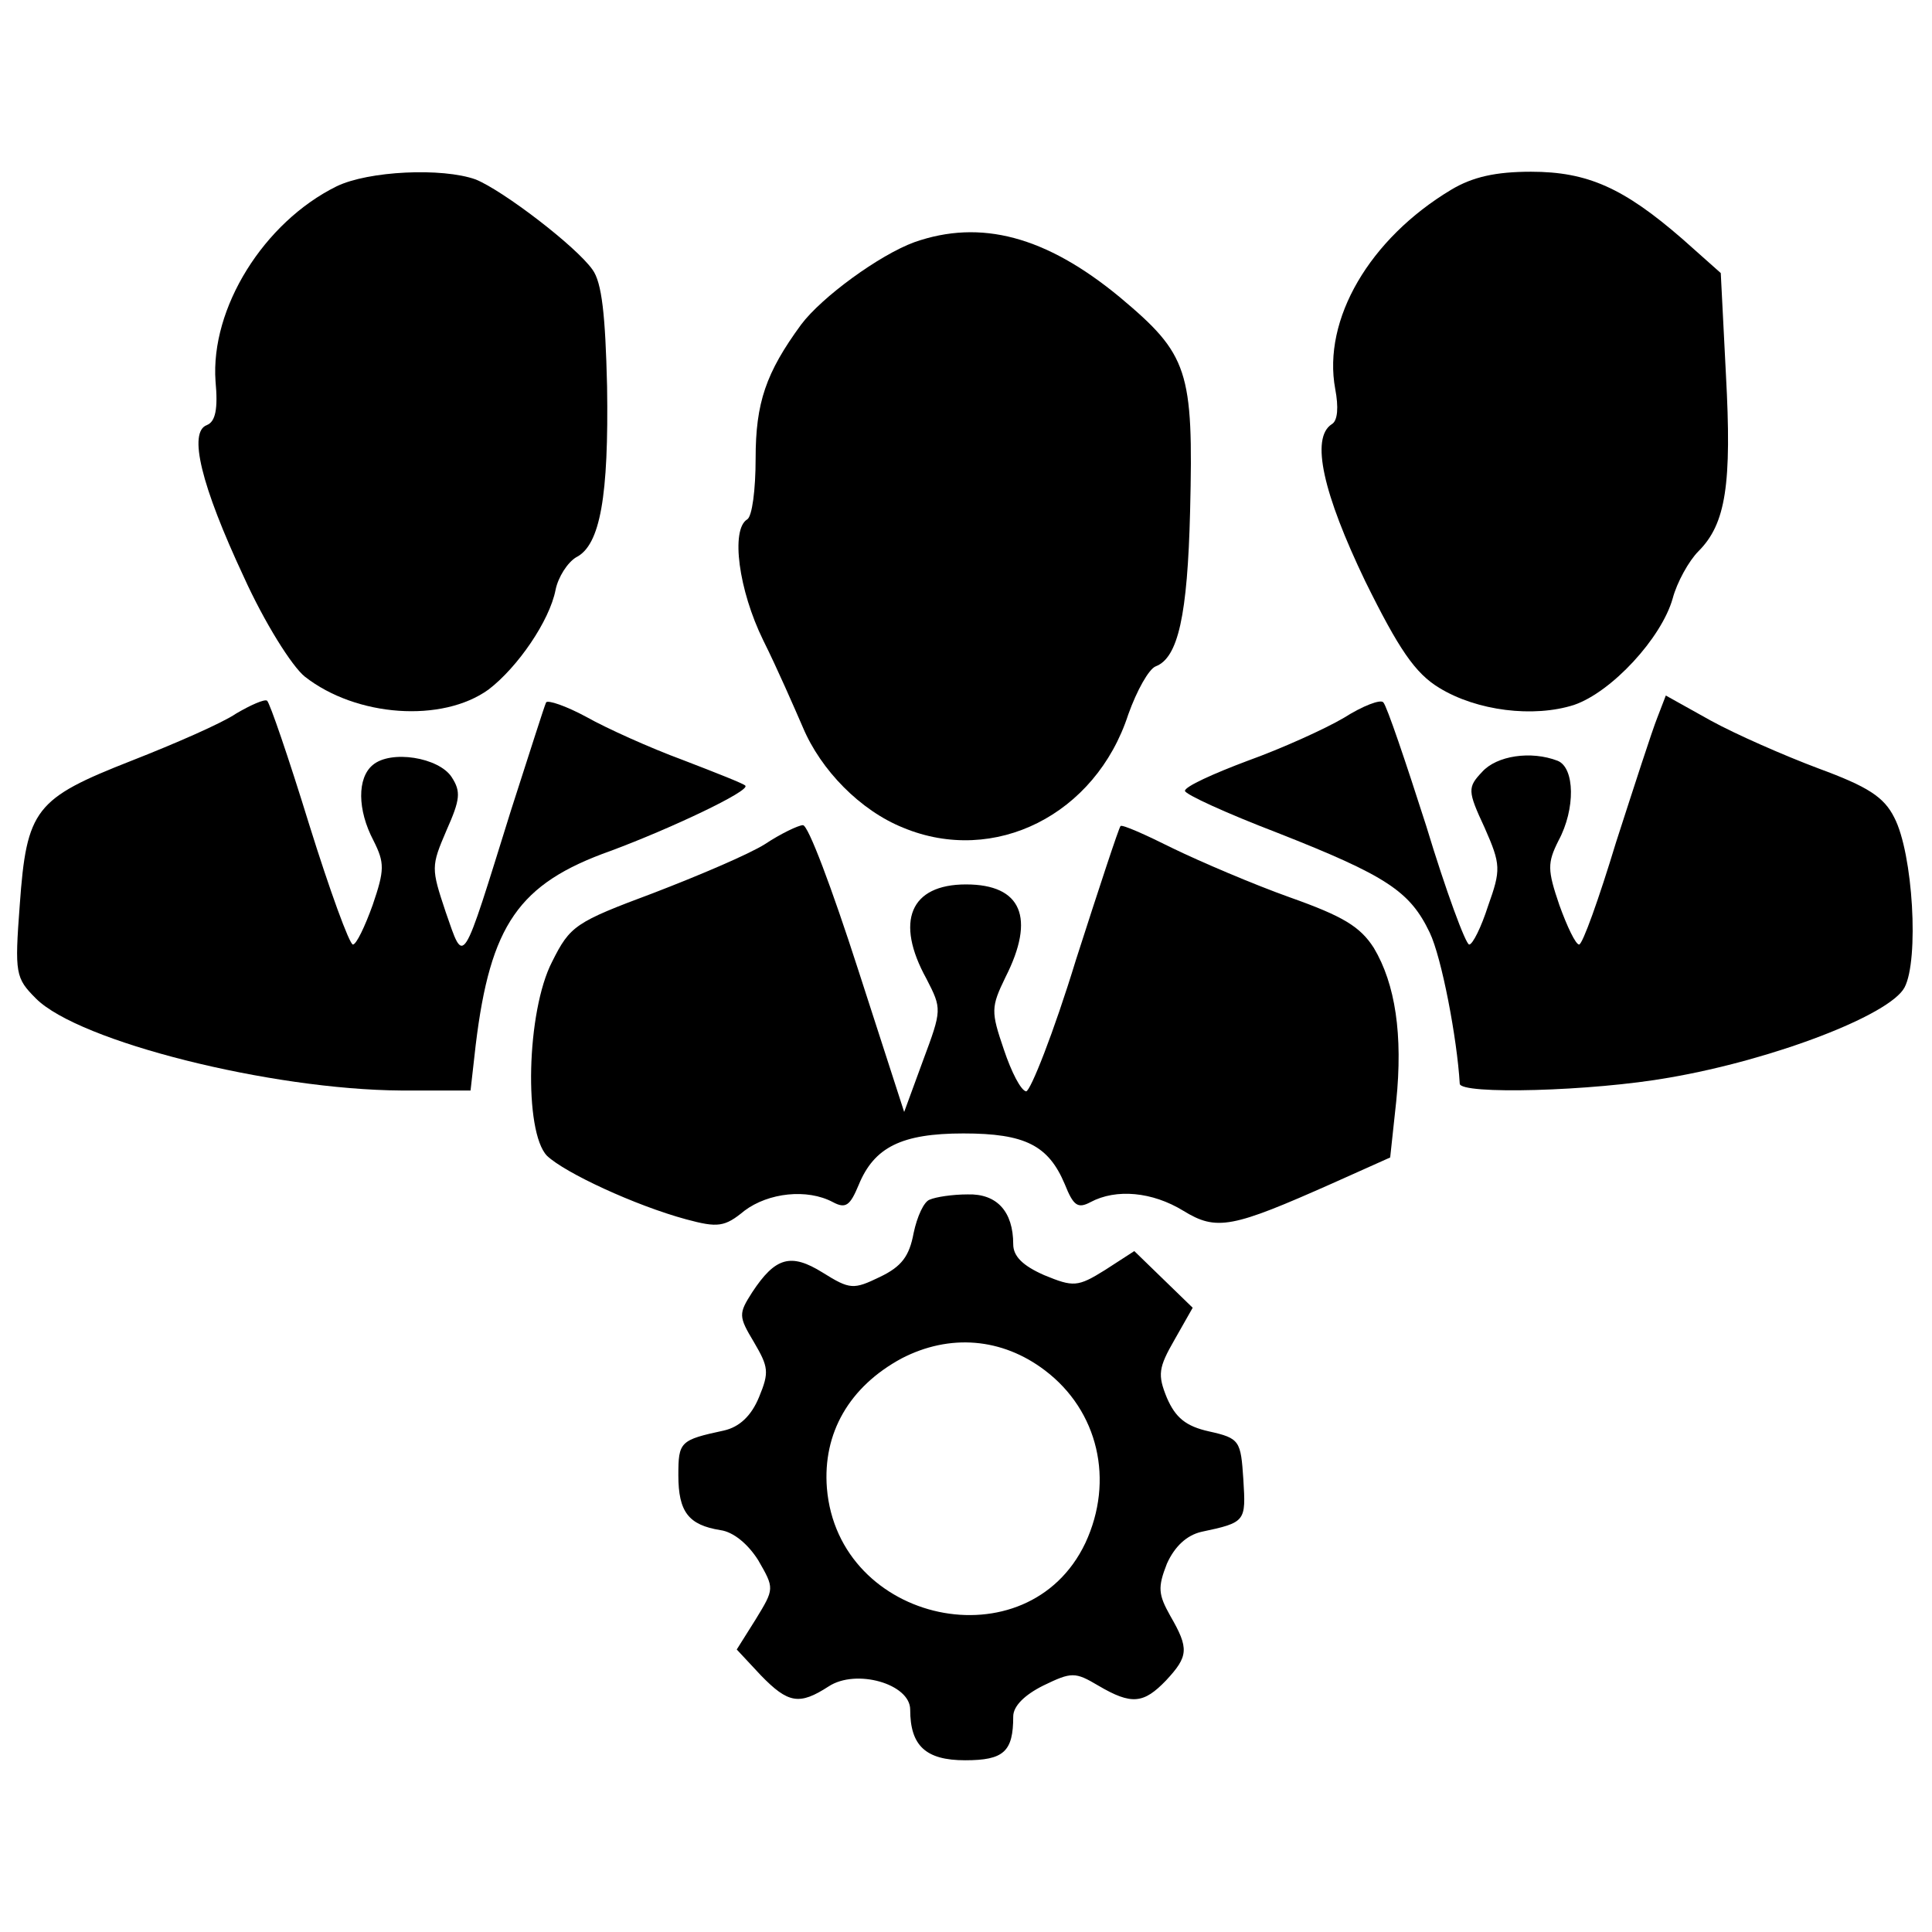 <?xml version="1.0" standalone="no"?>
<!DOCTYPE svg PUBLIC "-//W3C//DTD SVG 20010904//EN"
 "http://www.w3.org/TR/2001/REC-SVG-20010904/DTD/svg10.dtd">
<svg version="1.0" xmlns="http://www.w3.org/2000/svg"
 width="225pt" height="225pt" viewBox="0 0 225 225"
 preserveAspectRatio="xMidYMid meet">

<g transform="translate(0,225) scale(0.1,-0.1)"
fill="#000000" stroke="none">
<path d="M392 2033 c-85 -42 -147 -142 -141 -227 3 -32 0 -47 -10 -51 -22 -8
-7 -70 43 -177 24 -53 56 -104 71 -116 60 -47 160 -54 214 -15 34 26 71 80 78
116 3 15 14 32 24 38 28 14 38 71 36 199 -2 83 -6 121 -17 136 -19 27 -104 92
-136 105 -39 14 -125 10 -162 -8z"/>
<path d="M1690 2029 c-95 -57 -150 -151 -135 -232 4 -21 3 -37 -4 -41 -25 -16
-10 -81 39 -183 39 -79 58 -107 86 -124 44 -27 110 -35 157 -20 44 15 102 78
115 124 5 19 19 44 30 55 32 32 39 78 32 206 l-6 118 -45 40 c-68 59 -110 78
-176 78 -41 0 -68 -6 -93 -21z"/>
<path d="M1065 1968 c-41 -15 -108 -64 -132 -96 -41 -56 -53 -91 -53 -156 0
-36 -4 -68 -10 -71 -19 -12 -10 -82 19 -141 16 -32 36 -78 46 -101 21 -50 67
-97 117 -117 106 -44 224 15 262 132 10 28 24 53 32 56 26 10 37 59 40 181 4
164 -2 182 -82 249 -86 71 -162 91 -239 64z"/>
<path d="M275 1419 c-16 -11 -71 -35 -122 -55 -112 -44 -122 -56 -130 -168 -6
-80 -5 -85 19 -109 50 -50 273 -106 425 -107 l81 0 6 53 c17 140 50 188 157
226 70 26 163 70 157 76 -1 2 -34 15 -73 30 -38 14 -89 37 -112 50 -24 13 -45
20 -47 17 -2 -4 -20 -61 -41 -126 -58 -186 -54 -181 -76 -118 -17 51 -17 53 1
95 16 36 17 45 6 62 -15 23 -71 32 -92 14 -18 -15 -18 -52 1 -88 13 -26 13
-34 -1 -75 -9 -25 -19 -46 -23 -46 -4 0 -27 63 -51 140 -24 78 -46 142 -49
144 -3 2 -19 -5 -36 -15z"/>
<path d="M1565 1414 c-22 -13 -73 -36 -112 -50 -40 -15 -73 -30 -73 -35 0 -4
48 -26 108 -49 127 -50 154 -68 177 -116 14 -29 32 -124 35 -176 0 -13 154 -9
244 7 122 21 257 73 274 105 17 32 10 156 -12 198 -12 24 -31 36 -88 57 -40
15 -97 40 -126 56 l-52 29 -10 -26 c-6 -15 -27 -80 -48 -145 -20 -66 -39 -119
-43 -119 -4 0 -14 21 -23 46 -14 41 -14 49 -1 75 20 37 19 85 -1 93 -31 12
-71 6 -88 -13 -17 -18 -17 -22 3 -65 19 -43 19 -49 4 -91 -8 -25 -18 -45 -22
-45 -4 0 -27 62 -50 138 -24 75 -46 140 -50 144 -3 4 -24 -4 -46 -18z"/>
<path d="M891 1267 c-19 -12 -78 -37 -130 -57 -91 -34 -97 -38 -118 -80 -30
-58 -33 -198 -6 -226 21 -20 103 -58 162 -74 37 -10 45 -9 68 10 28 21 73 26
103 10 15 -8 20 -4 30 20 18 44 50 60 122 60 72 0 99 -14 118 -59 10 -25 15
-29 30 -21 30 16 72 12 108 -10 39 -24 57 -20 174 32 l67 30 7 65 c8 78 -1
137 -26 179 -16 25 -36 37 -98 59 -42 15 -103 41 -136 57 -32 16 -59 28 -61
26 -2 -2 -25 -72 -52 -156 -26 -85 -53 -153 -58 -153 -6 1 -17 22 -26 49 -15
44 -15 49 2 84 35 69 19 108 -46 108 -65 0 -83 -43 -46 -110 18 -35 18 -36 -4
-95 l-22 -60 -54 167 c-30 93 -58 168 -64 167 -5 0 -26 -10 -44 -22z"/>
<path d="M1083 853 c-7 -2 -15 -20 -19 -39 -5 -27 -14 -39 -39 -51 -31 -15
-35 -15 -67 5 -37 23 -55 18 -82 -23 -16 -25 -16 -28 2 -58 17 -29 18 -35 6
-64 -9 -22 -23 -35 -41 -39 -51 -11 -53 -13 -53 -52 0 -43 12 -58 49 -64 15
-2 32 -16 44 -35 19 -33 19 -33 -3 -69 l-22 -35 28 -30 c32 -33 45 -35 79 -13
32 21 95 3 95 -27 0 -42 18 -59 64 -59 45 0 56 10 56 51 0 12 13 25 35 36 33
16 37 16 64 0 39 -23 53 -21 79 6 26 28 27 37 5 75 -14 25 -15 33 -4 61 9 20
23 33 40 37 52 11 52 12 49 61 -3 45 -4 48 -40 56 -27 6 -39 16 -49 39 -11 27
-10 35 9 68 l21 37 -34 33 -34 33 -34 -22 c-32 -20 -37 -20 -71 -6 -25 11 -36
22 -36 36 0 38 -19 59 -53 58 -18 0 -37 -3 -44 -6z m134 -199 c62 -47 81 -128
47 -201 -67 -141 -288 -94 -301 64 -5 64 26 118 87 151 56 29 117 24 167 -14z"/>
</g>
</svg>
